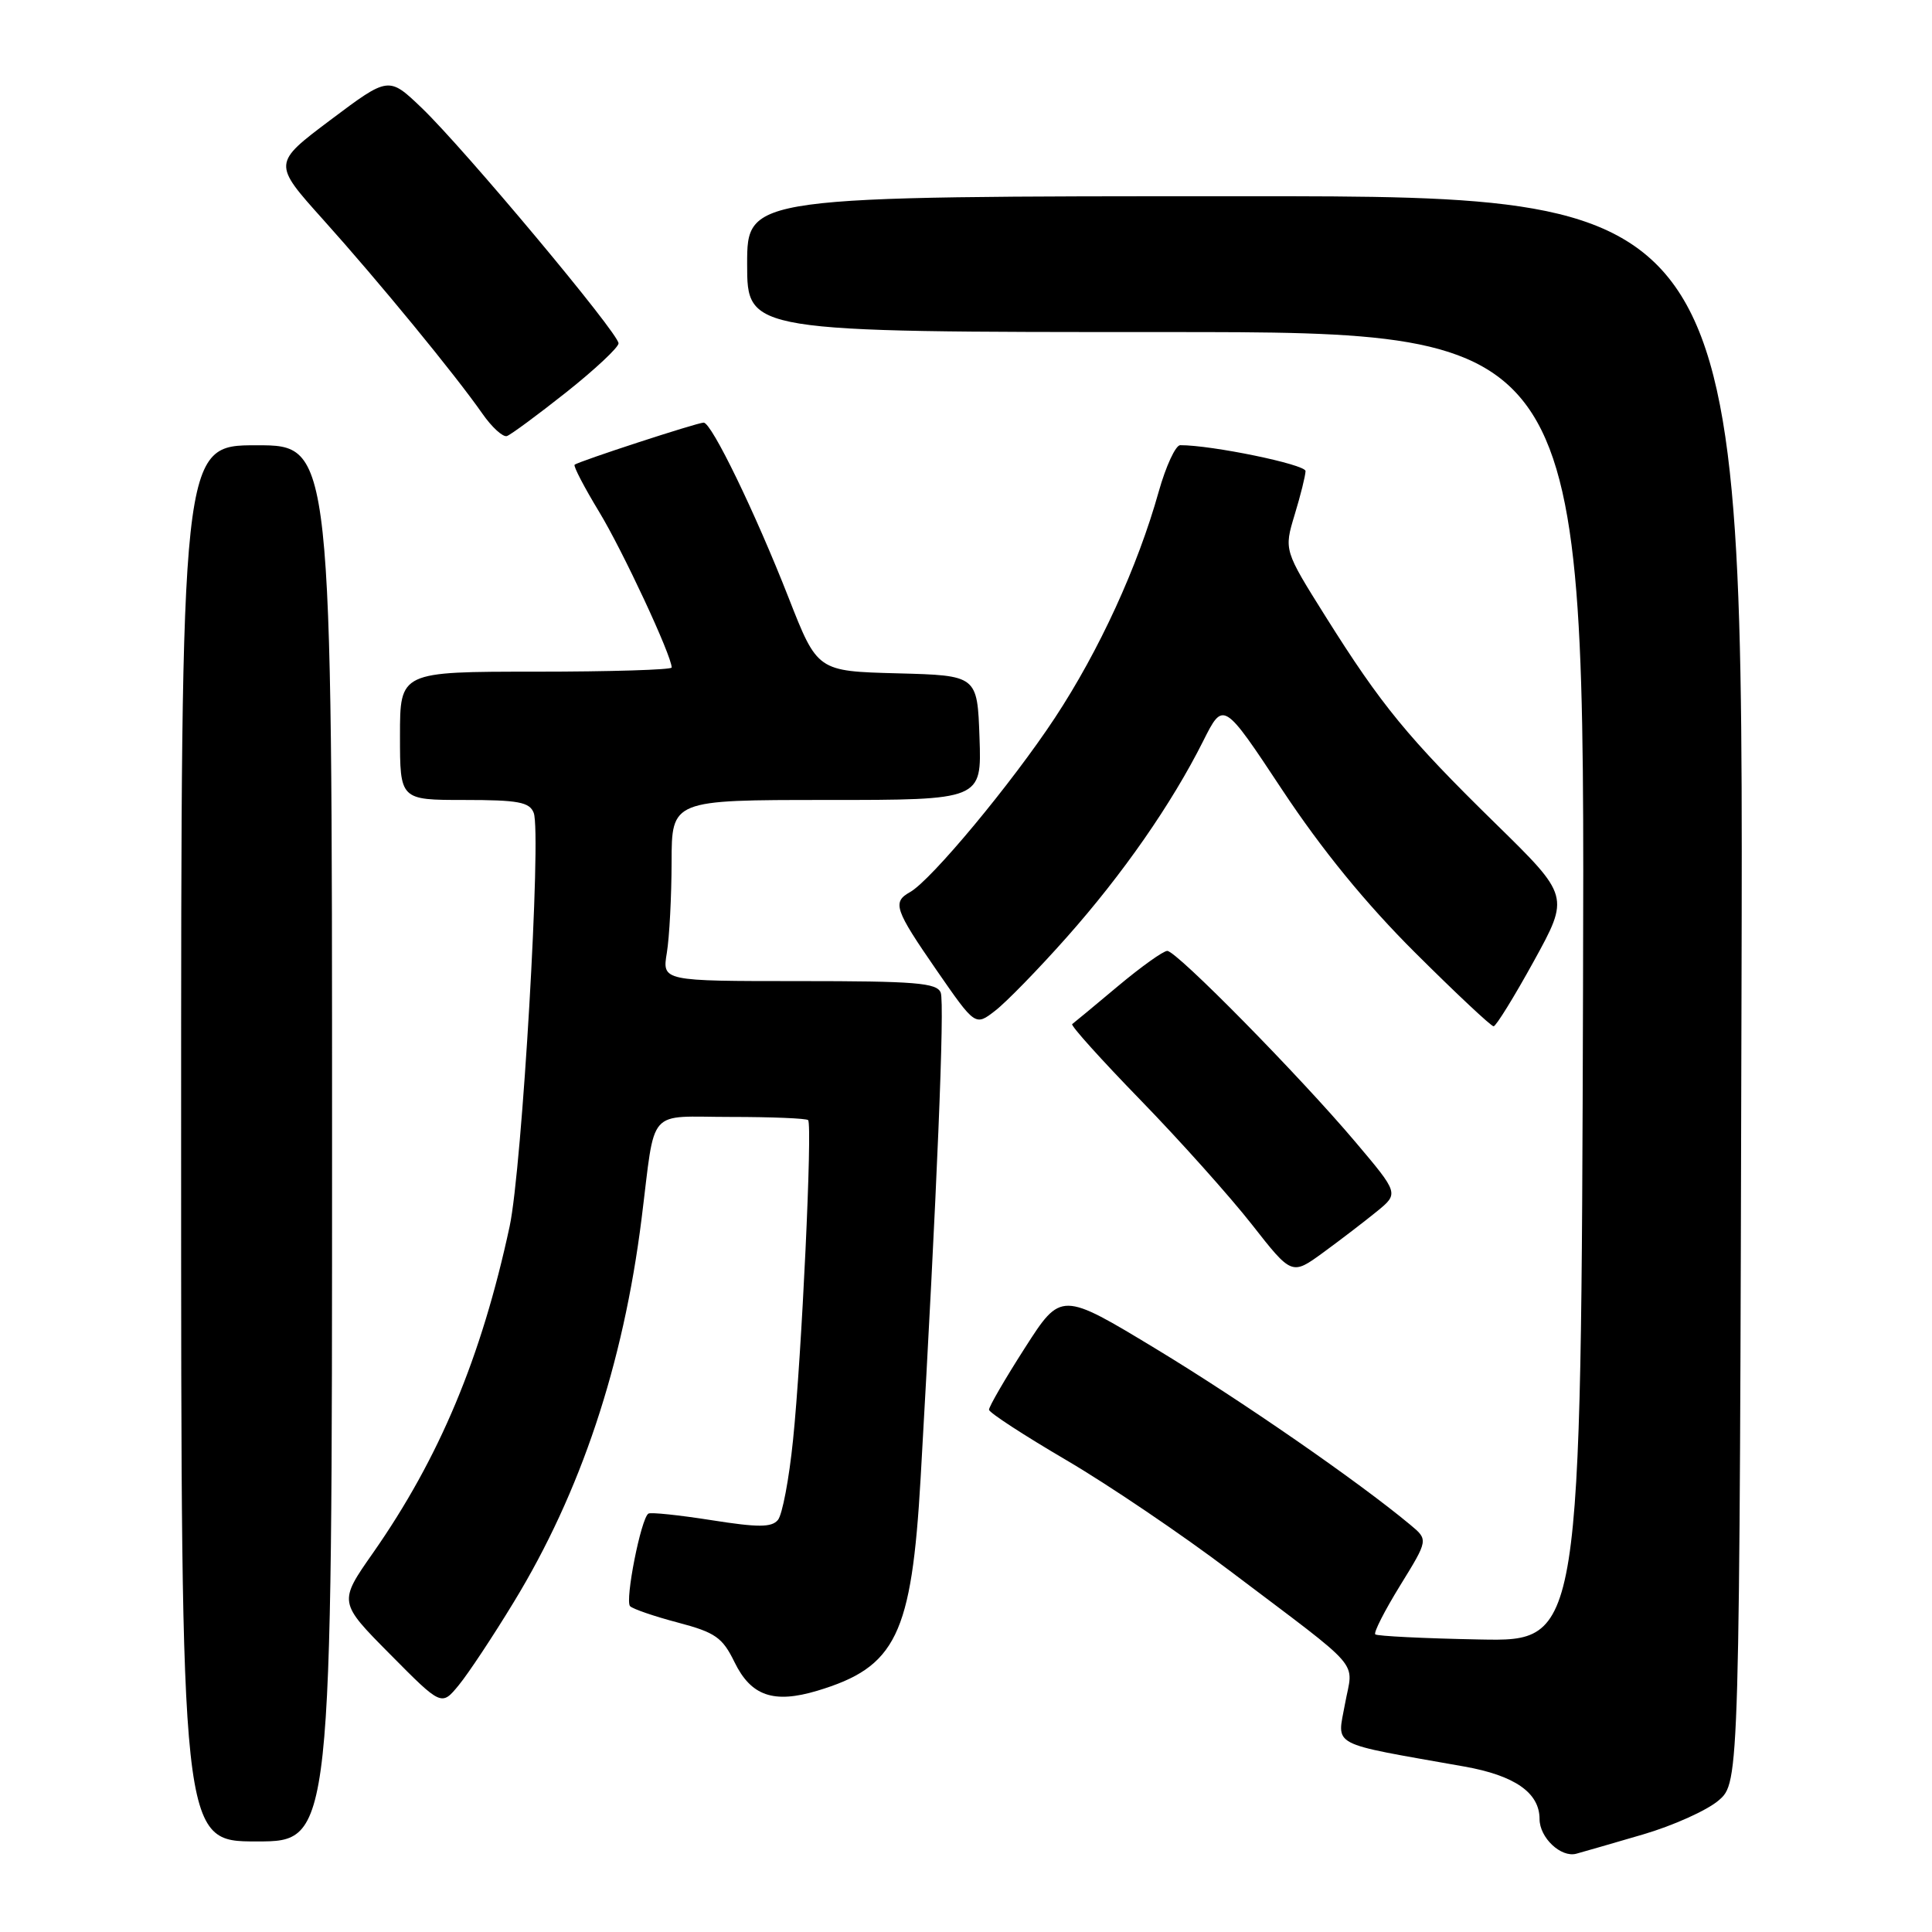 <?xml version="1.0" encoding="UTF-8" standalone="no"?>
<!DOCTYPE svg PUBLIC "-//W3C//DTD SVG 1.1//EN" "http://www.w3.org/Graphics/SVG/1.1/DTD/svg11.dtd" >
<svg xmlns="http://www.w3.org/2000/svg" xmlns:xlink="http://www.w3.org/1999/xlink" version="1.1" viewBox="0 0 256 256">
 <g >
 <path fill="currentColor"
d=" M 217.72 243.07 C 221.68 241.91 226.18 239.89 227.72 238.57 C 230.50 236.17 230.50 236.17 230.76 131.09 C 231.03 26.00 231.03 26.00 165.01 26.00 C 99.00 26.00 99.00 26.00 99.00 35.00 C 99.00 44.00 99.00 44.00 154.51 44.00 C 210.01 44.00 210.01 44.00 209.76 130.75 C 209.50 217.50 209.50 217.50 196.08 217.24 C 188.69 217.10 182.46 216.79 182.23 216.56 C 181.99 216.32 183.48 213.41 185.53 210.08 C 189.26 204.03 189.26 204.03 186.88 202.05 C 179.95 196.28 164.52 185.61 153.30 178.81 C 140.60 171.12 140.60 171.12 135.80 178.61 C 133.16 182.73 131.02 186.42 131.05 186.80 C 131.07 187.19 135.69 190.19 141.30 193.48 C 146.91 196.77 156.68 203.38 163.00 208.17 C 180.97 221.76 179.30 219.83 178.22 225.77 C 177.18 231.53 175.90 230.86 194.00 234.07 C 200.72 235.26 204.00 237.55 204.00 241.04 C 204.00 243.50 206.83 246.17 208.86 245.63 C 209.76 245.38 213.75 244.24 217.72 243.07 Z  M 44.00 151.50 C 44.00 59.00 44.00 59.00 34.00 59.00 C 24.00 59.00 24.00 59.00 24.00 151.50 C 24.00 244.00 24.00 244.00 34.00 244.00 C 44.00 244.00 44.00 244.00 44.00 151.50 Z  M 68.07 212.30 C 76.95 197.74 82.58 180.86 85.01 161.50 C 86.90 146.47 85.56 148.00 96.85 148.00 C 102.25 148.00 106.85 148.19 107.08 148.42 C 107.67 149.01 106.23 179.69 105.08 190.82 C 104.56 195.95 103.66 200.71 103.08 201.40 C 102.25 202.40 100.48 202.41 94.27 201.43 C 90.00 200.76 86.24 200.36 85.92 200.56 C 84.94 201.15 82.78 212.11 83.49 212.83 C 83.86 213.20 86.71 214.18 89.83 215.00 C 94.79 216.31 95.73 216.97 97.33 220.25 C 99.52 224.73 102.51 225.76 108.27 224.04 C 118.74 220.90 120.79 216.68 121.99 195.82 C 124.16 157.81 125.19 132.94 124.65 131.53 C 124.15 130.23 121.29 130.00 105.90 130.00 C 87.74 130.00 87.74 130.00 88.36 126.25 C 88.70 124.19 88.98 118.79 88.99 114.25 C 89.00 106.00 89.00 106.00 109.54 106.00 C 130.08 106.00 130.08 106.00 129.79 97.75 C 129.50 89.50 129.50 89.50 118.91 89.22 C 108.31 88.94 108.31 88.94 104.50 79.22 C 100.06 67.89 94.29 56.00 93.24 56.00 C 92.38 56.00 76.67 61.13 76.14 61.58 C 75.95 61.75 77.40 64.54 79.37 67.79 C 82.50 72.94 89.00 86.88 89.00 88.45 C 89.00 88.75 80.90 89.00 71.00 89.00 C 53.00 89.00 53.00 89.00 53.00 97.50 C 53.00 106.00 53.00 106.00 61.53 106.00 C 68.67 106.00 70.17 106.28 70.72 107.71 C 71.77 110.45 69.18 154.79 67.53 162.50 C 63.79 179.88 58.23 193.17 49.44 205.75 C 44.85 212.30 44.85 212.30 51.68 219.19 C 58.50 226.08 58.50 226.08 60.79 223.29 C 62.05 221.76 65.33 216.81 68.07 212.30 Z  M 182.43 160.53 C 185.36 158.14 185.36 158.14 179.60 151.32 C 172.17 142.53 155.90 126.00 154.67 126.00 C 154.14 126.00 151.19 128.11 148.11 130.69 C 145.02 133.28 142.31 135.53 142.07 135.70 C 141.84 135.88 145.91 140.40 151.12 145.76 C 156.33 151.12 162.97 158.54 165.88 162.25 C 171.17 169.00 171.17 169.00 175.34 165.96 C 177.63 164.29 180.82 161.84 182.43 160.53 Z  M 141.34 124.20 C 148.78 115.82 155.25 106.52 159.43 98.19 C 162.10 92.87 162.10 92.87 169.92 104.69 C 175.16 112.60 180.97 119.72 187.53 126.25 C 192.91 131.61 197.58 135.99 197.91 135.99 C 198.23 135.98 200.63 132.10 203.24 127.36 C 207.98 118.74 207.98 118.74 198.16 109.12 C 186.56 97.76 183.04 93.47 175.65 81.70 C 170.13 72.90 170.13 72.90 171.55 68.20 C 172.34 65.61 172.98 63.02 172.99 62.42 C 173.00 61.54 160.53 58.97 156.38 58.99 C 155.77 59.00 154.49 61.76 153.54 65.13 C 150.74 75.12 145.66 86.19 139.78 95.12 C 134.08 103.77 123.38 116.65 120.58 118.21 C 118.21 119.54 118.54 120.51 124.11 128.57 C 129.23 135.97 129.23 135.97 131.86 133.93 C 133.31 132.82 137.58 128.44 141.34 124.20 Z  M 75.03 51.98 C 78.82 48.97 81.94 46.05 81.96 45.50 C 82.00 44.20 61.55 19.74 55.88 14.30 C 51.50 10.11 51.50 10.11 43.81 15.88 C 36.13 21.65 36.13 21.65 42.81 29.09 C 50.15 37.26 60.31 49.64 63.91 54.80 C 65.17 56.61 66.64 57.95 67.17 57.78 C 67.69 57.60 71.23 54.99 75.03 51.98 Z "/>
</g>
</svg>